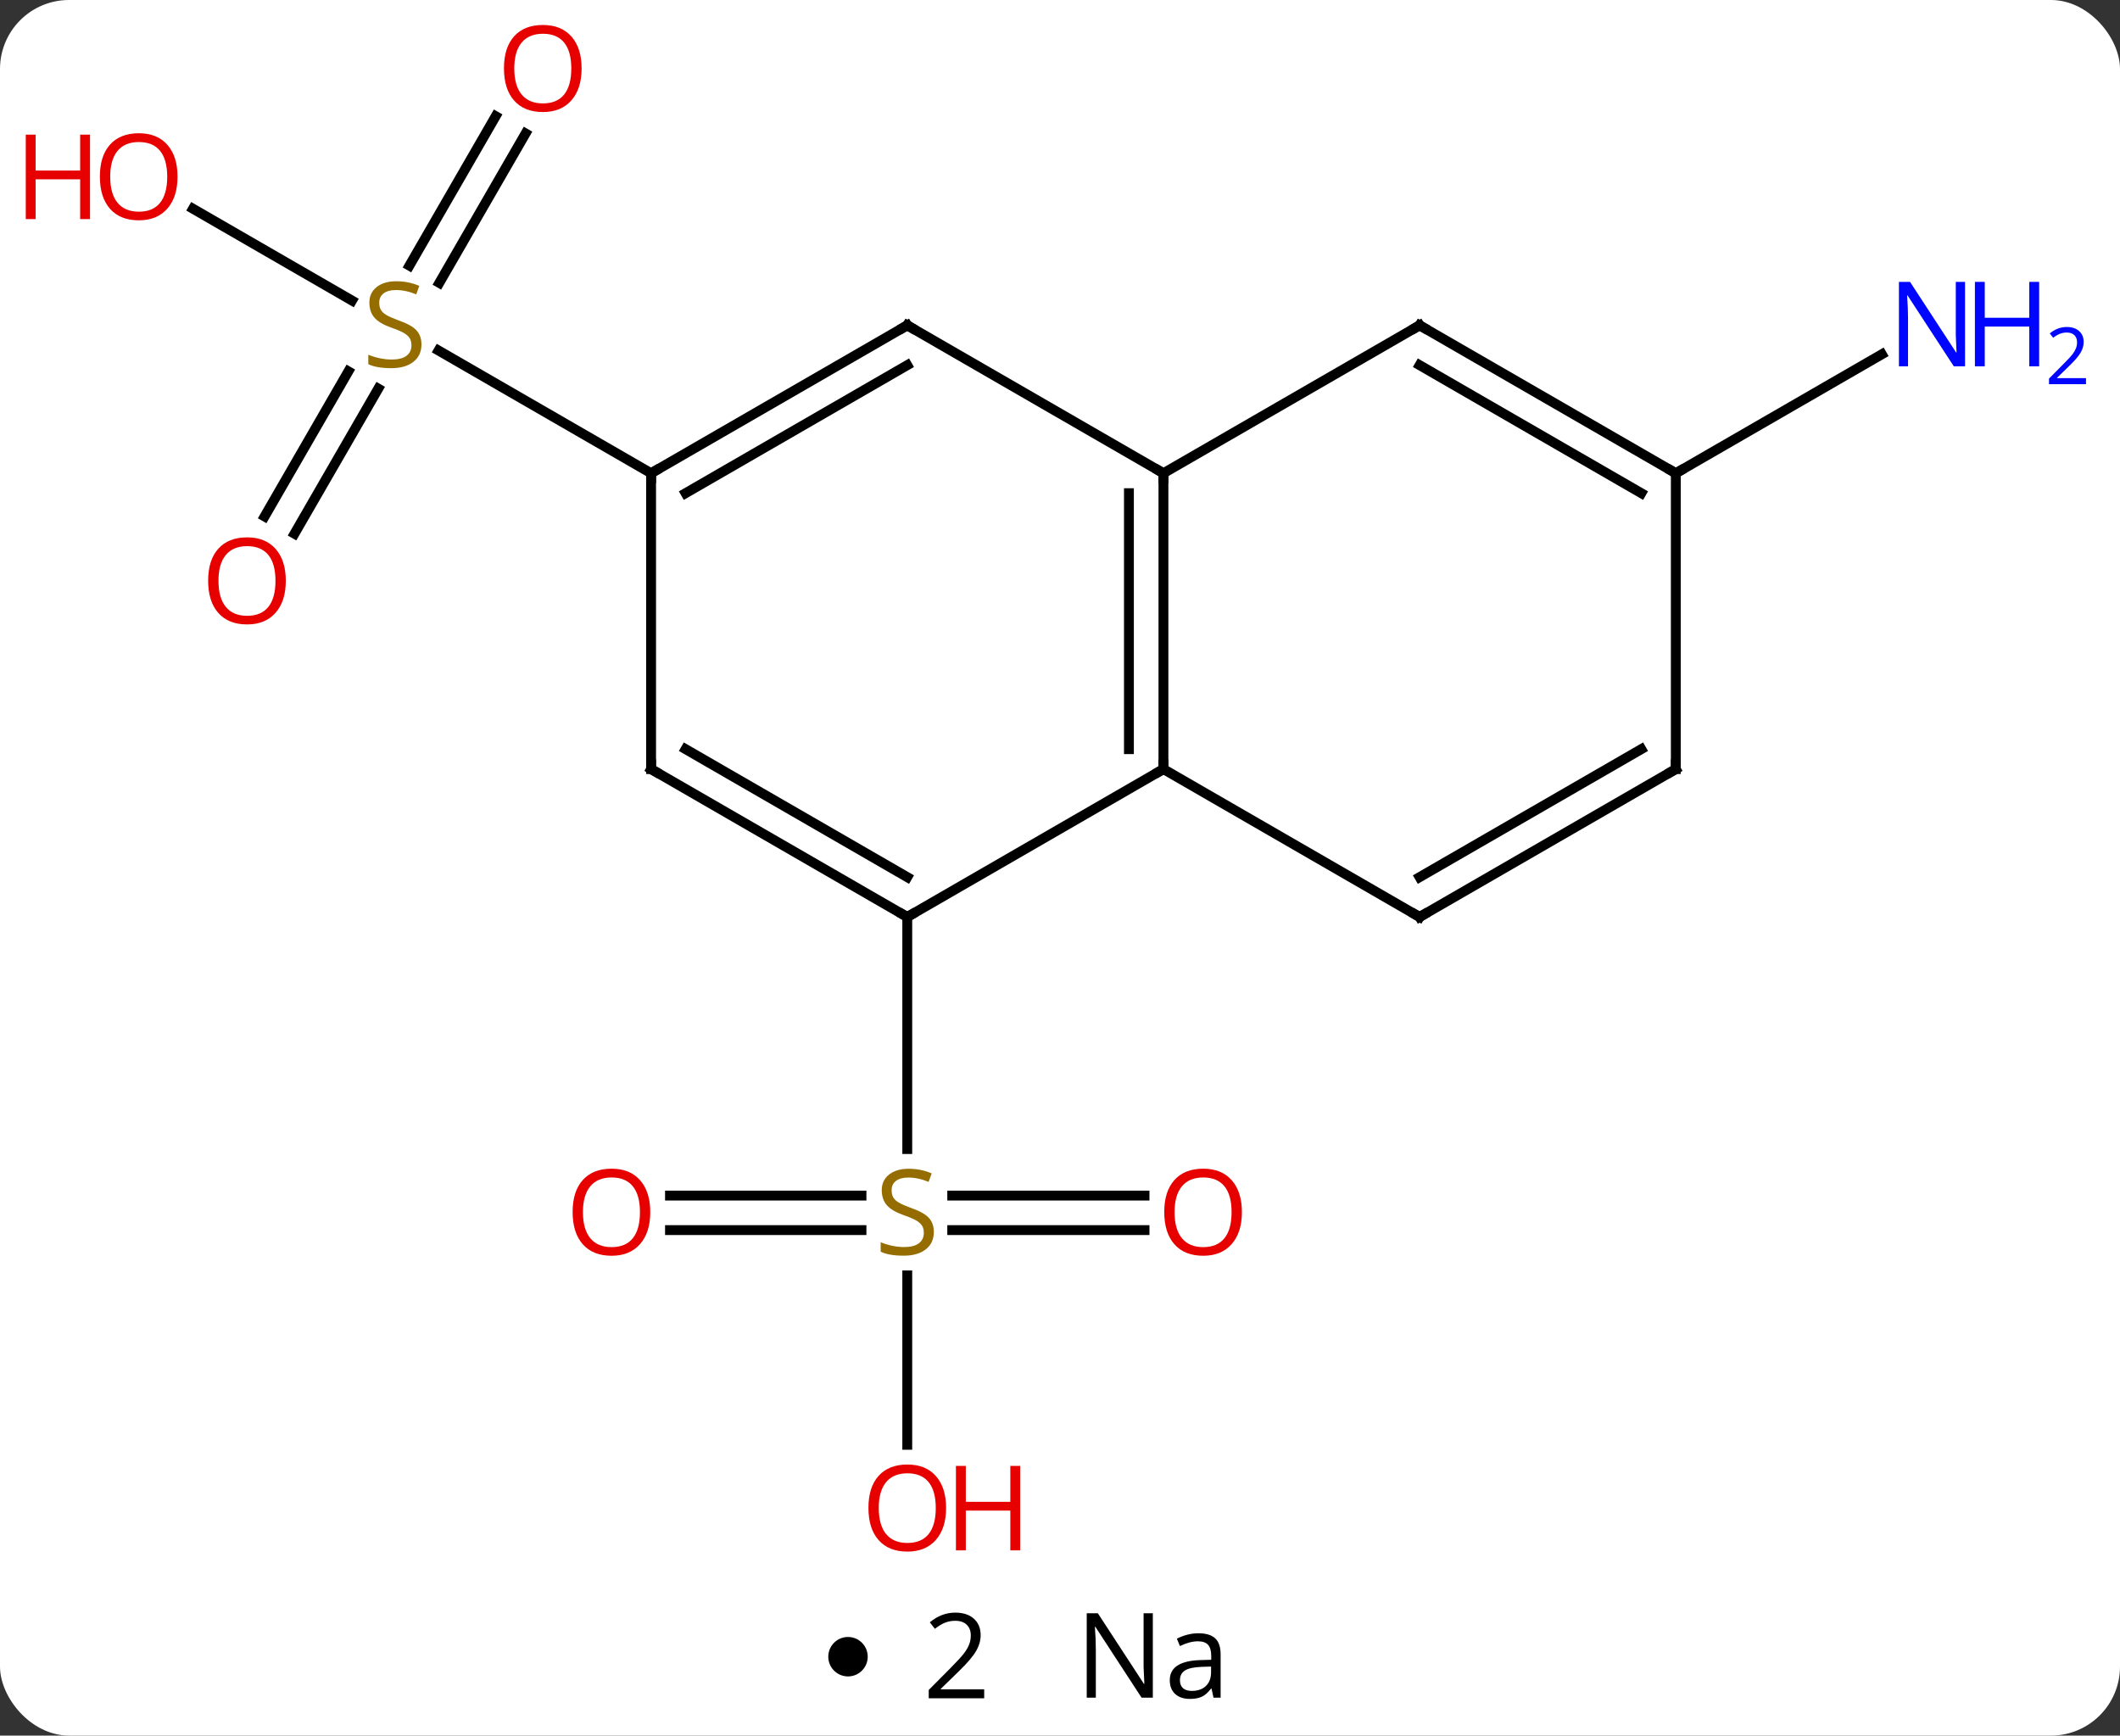 <svg width="215" viewBox="0 0 215 176" style="fill-opacity:1; color-rendering:auto; color-interpolation:auto; text-rendering:auto; stroke:black; stroke-linecap:square; stroke-miterlimit:10; shape-rendering:auto; stroke-opacity:1; fill:black; stroke-dasharray:none; font-weight:normal; stroke-width:1; font-family:'Open Sans'; font-style:normal; stroke-linejoin:miter; font-size:12; stroke-dashoffset:0; image-rendering:auto;" height="176" class="cas-substance-image" xmlns:xlink="http://www.w3.org/1999/xlink" xmlns="http://www.w3.org/2000/svg"><rect x="0" y="0" width="215" height="176" fill="#333333" stroke="none"/><svg class="cas-substance-single-component"><rect y="0" x="0" width="215" stroke="none" ry="7" rx="7" height="176" fill="white" class="cas-substance-group"/><svg y="0" x="0" width="215" viewBox="0 0 215 161" style="fill:black;" height="161" class="cas-substance-single-component-image"><svg><g><g transform="translate(105,80)" style="text-rendering:geometricPrecision; color-rendering:optimizeQuality; color-interpolation:linearRGB; stroke-linecap:butt; image-rendering:optimizeQuality;"><line y2="41.24" y1="41.24" x2="-37.053" x1="-17.633" style="fill:none;"/><line y2="44.74" y1="44.74" x2="-37.053" x1="-17.633" style="fill:none;"/><line y2="44.74" y1="44.74" x2="11.072" x1="-8.429" style="fill:none;"/><line y2="41.24" y1="41.24" x2="11.072" x1="-8.429" style="fill:none;"/><line y2="66.513" y1="49.334" x2="-12.99" x1="-12.99" style="fill:none;"/><line y2="12.99" y1="36.521" x2="-12.99" x1="-12.99" style="fill:none;"/><line y2="-66.467" y1="-51.312" x2="-51.698" x1="-60.449" style="fill:none;"/><line y2="-68.217" y1="-53.062" x2="-54.73" x1="-63.48" style="fill:none;"/><line y2="-27.627" y1="-42.341" x2="-78.165" x1="-69.669" style="fill:none;"/><line y2="-25.877" y1="-40.591" x2="-75.134" x1="-66.638" style="fill:none;"/><line y2="-58.831" y1="-49.521" x2="-85.428" x1="-69.302" style="fill:none;"/><line y2="-32.01" y1="-44.454" x2="-38.97" x1="-60.526" style="fill:none;"/><line y2="-32.01" y1="-44.075" x2="64.953" x1="85.849" style="fill:none;"/><line y2="-32.01" y1="-2.01" x2="12.99" x1="12.99" style="fill:none;"/><line y2="-29.989" y1="-4.031" x2="9.49" x1="9.49" style="fill:none;"/><line y2="12.99" y1="-2.01" x2="-12.99" x1="12.99" style="fill:none;"/><line y2="12.99" y1="-2.01" x2="38.97" x1="12.99" style="fill:none;"/><line y2="-47.01" y1="-32.01" x2="-12.99" x1="12.99" style="fill:none;"/><line y2="-47.01" y1="-32.01" x2="38.97" x1="12.99" style="fill:none;"/><line y2="-2.01" y1="12.99" x2="-38.97" x1="-12.99" style="fill:none;"/><line y2="-4.031" y1="8.948" x2="-35.47" x1="-12.99" style="fill:none;"/><line y2="-2.01" y1="12.99" x2="64.953" x1="38.97" style="fill:none;"/><line y2="-4.031" y1="8.948" x2="61.453" x1="38.97" style="fill:none;"/><line y2="-32.01" y1="-47.01" x2="-38.97" x1="-12.99" style="fill:none;"/><line y2="-29.989" y1="-42.969" x2="-35.47" x1="-12.99" style="fill:none;"/><line y2="-32.01" y1="-47.01" x2="64.953" x1="38.97" style="fill:none;"/><line y2="-29.989" y1="-42.969" x2="61.453" x1="38.97" style="fill:none;"/><line y2="-32.01" y1="-2.01" x2="-38.97" x1="-38.97" style="fill:none;"/><line y2="-32.01" y1="-2.01" x2="64.953" x1="64.953" style="fill:none;"/></g><g transform="translate(105,80)" style="fill:rgb(148,108,0); text-rendering:geometricPrecision; color-rendering:optimizeQuality; image-rendering:optimizeQuality; font-family:'Open Sans'; stroke:rgb(148,108,0); color-interpolation:linearRGB;"><path style="stroke:none;" d="M-10.295 44.928 Q-10.295 46.053 -11.115 46.693 Q-11.935 47.334 -13.342 47.334 Q-14.873 47.334 -15.685 46.928 L-15.685 45.974 Q-15.154 46.193 -14.537 46.326 Q-13.92 46.459 -13.31 46.459 Q-12.31 46.459 -11.81 46.076 Q-11.31 45.693 -11.31 45.021 Q-11.31 44.584 -11.49 44.295 Q-11.67 44.006 -12.084 43.763 Q-12.498 43.521 -13.357 43.224 Q-14.545 42.803 -15.06 42.217 Q-15.576 41.631 -15.576 40.678 Q-15.576 39.693 -14.834 39.107 Q-14.092 38.521 -12.857 38.521 Q-11.592 38.521 -10.513 38.99 L-10.826 39.849 Q-11.888 39.412 -12.888 39.412 Q-13.685 39.412 -14.131 39.748 Q-14.576 40.084 -14.576 40.693 Q-14.576 41.131 -14.412 41.42 Q-14.248 41.709 -13.857 41.943 Q-13.467 42.178 -12.654 42.474 Q-11.31 42.943 -10.803 43.498 Q-10.295 44.053 -10.295 44.928 Z"/><path style="fill:rgb(230,0,0); stroke:none;" d="M-39.053 42.92 Q-39.053 44.982 -40.092 46.162 Q-41.131 47.342 -42.974 47.342 Q-44.865 47.342 -45.896 46.178 Q-46.928 45.013 -46.928 42.904 Q-46.928 40.81 -45.896 39.662 Q-44.865 38.513 -42.974 38.513 Q-41.115 38.513 -40.084 39.685 Q-39.053 40.857 -39.053 42.92 ZM-45.881 42.92 Q-45.881 44.654 -45.138 45.56 Q-44.396 46.467 -42.974 46.467 Q-41.553 46.467 -40.826 45.568 Q-40.099 44.67 -40.099 42.92 Q-40.099 41.185 -40.826 40.295 Q-41.553 39.404 -42.974 39.404 Q-44.396 39.404 -45.138 40.303 Q-45.881 41.201 -45.881 42.92 Z"/><path style="fill:rgb(230,0,0); stroke:none;" d="M20.948 42.92 Q20.948 44.982 19.908 46.162 Q18.869 47.342 17.026 47.342 Q15.135 47.342 14.104 46.178 Q13.072 45.013 13.072 42.904 Q13.072 40.81 14.104 39.662 Q15.135 38.513 17.026 38.513 Q18.885 38.513 19.916 39.685 Q20.948 40.857 20.948 42.92 ZM14.119 42.92 Q14.119 44.654 14.862 45.56 Q15.604 46.467 17.026 46.467 Q18.448 46.467 19.174 45.568 Q19.901 44.67 19.901 42.92 Q19.901 41.185 19.174 40.295 Q18.448 39.404 17.026 39.404 Q15.604 39.404 14.862 40.303 Q14.119 41.201 14.119 42.92 Z"/><path style="fill:rgb(230,0,0); stroke:none;" d="M-9.053 72.92 Q-9.053 74.982 -10.092 76.162 Q-11.131 77.342 -12.974 77.342 Q-14.865 77.342 -15.896 76.177 Q-16.927 75.013 -16.927 72.904 Q-16.927 70.81 -15.896 69.662 Q-14.865 68.513 -12.974 68.513 Q-11.115 68.513 -10.084 69.685 Q-9.053 70.857 -9.053 72.92 ZM-15.881 72.92 Q-15.881 74.654 -15.138 75.56 Q-14.396 76.467 -12.974 76.467 Q-11.553 76.467 -10.826 75.568 Q-10.099 74.67 -10.099 72.92 Q-10.099 71.185 -10.826 70.295 Q-11.553 69.404 -12.974 69.404 Q-14.396 69.404 -15.138 70.302 Q-15.881 71.201 -15.881 72.92 Z"/><path style="fill:rgb(230,0,0); stroke:none;" d="M-1.537 77.217 L-2.537 77.217 L-2.537 73.185 L-7.053 73.185 L-7.053 77.217 L-8.053 77.217 L-8.053 68.654 L-7.053 68.654 L-7.053 72.295 L-2.537 72.295 L-2.537 68.654 L-1.537 68.654 L-1.537 77.217 Z"/><path style="stroke:none;" d="M-62.258 -45.072 Q-62.258 -43.947 -63.078 -43.307 Q-63.898 -42.666 -65.305 -42.666 Q-66.836 -42.666 -67.648 -43.072 L-67.648 -44.026 Q-67.117 -43.807 -66.5 -43.674 Q-65.883 -43.541 -65.273 -43.541 Q-64.273 -43.541 -63.773 -43.924 Q-63.273 -44.307 -63.273 -44.979 Q-63.273 -45.416 -63.453 -45.705 Q-63.633 -45.994 -64.047 -46.237 Q-64.461 -46.479 -65.32 -46.776 Q-66.508 -47.197 -67.023 -47.783 Q-67.539 -48.369 -67.539 -49.322 Q-67.539 -50.307 -66.797 -50.893 Q-66.055 -51.479 -64.82 -51.479 Q-63.555 -51.479 -62.476 -51.01 L-62.789 -50.151 Q-63.851 -50.588 -64.851 -50.588 Q-65.648 -50.588 -66.094 -50.252 Q-66.539 -49.916 -66.539 -49.307 Q-66.539 -48.869 -66.375 -48.58 Q-66.211 -48.291 -65.82 -48.057 Q-65.43 -47.822 -64.617 -47.526 Q-63.273 -47.057 -62.766 -46.502 Q-62.258 -45.947 -62.258 -45.072 Z"/><path style="fill:rgb(230,0,0); stroke:none;" d="M-46.016 -73.06 Q-46.016 -70.998 -47.055 -69.818 Q-48.094 -68.638 -49.937 -68.638 Q-51.828 -68.638 -52.859 -69.802 Q-53.891 -70.967 -53.891 -73.076 Q-53.891 -75.17 -52.859 -76.318 Q-51.828 -77.467 -49.937 -77.467 Q-48.078 -77.467 -47.047 -76.295 Q-46.016 -75.123 -46.016 -73.06 ZM-52.844 -73.06 Q-52.844 -71.326 -52.101 -70.42 Q-51.359 -69.513 -49.937 -69.513 Q-48.516 -69.513 -47.789 -70.412 Q-47.062 -71.31 -47.062 -73.06 Q-47.062 -74.795 -47.789 -75.685 Q-48.516 -76.576 -49.937 -76.576 Q-51.359 -76.576 -52.101 -75.677 Q-52.844 -74.779 -52.844 -73.06 Z"/><path style="fill:rgb(230,0,0); stroke:none;" d="M-76.016 -21.1 Q-76.016 -19.038 -77.055 -17.858 Q-78.094 -16.678 -79.937 -16.678 Q-81.828 -16.678 -82.859 -17.843 Q-83.891 -19.007 -83.891 -21.116 Q-83.891 -23.21 -82.859 -24.358 Q-81.828 -25.507 -79.937 -25.507 Q-78.078 -25.507 -77.047 -24.335 Q-76.016 -23.163 -76.016 -21.1 ZM-82.844 -21.1 Q-82.844 -19.366 -82.101 -18.46 Q-81.359 -17.553 -79.937 -17.553 Q-78.516 -17.553 -77.789 -18.452 Q-77.062 -19.35 -77.062 -21.1 Q-77.062 -22.835 -77.789 -23.725 Q-78.516 -24.616 -79.937 -24.616 Q-81.359 -24.616 -82.101 -23.718 Q-82.844 -22.819 -82.844 -21.1 Z"/><path style="fill:rgb(230,0,0); stroke:none;" d="M-86.996 -62.08 Q-86.996 -60.018 -88.035 -58.838 Q-89.074 -57.658 -90.917 -57.658 Q-92.808 -57.658 -93.839 -58.822 Q-94.871 -59.987 -94.871 -62.096 Q-94.871 -64.19 -93.839 -65.338 Q-92.808 -66.487 -90.917 -66.487 Q-89.058 -66.487 -88.027 -65.315 Q-86.996 -64.143 -86.996 -62.08 ZM-93.824 -62.08 Q-93.824 -60.346 -93.081 -59.44 Q-92.339 -58.533 -90.917 -58.533 Q-89.496 -58.533 -88.769 -59.432 Q-88.042 -60.33 -88.042 -62.08 Q-88.042 -63.815 -88.769 -64.705 Q-89.496 -65.596 -90.917 -65.596 Q-92.339 -65.596 -93.081 -64.698 Q-93.824 -63.799 -93.824 -62.08 Z"/><path style="fill:rgb(230,0,0); stroke:none;" d="M-95.871 -57.783 L-96.871 -57.783 L-96.871 -61.815 L-101.386 -61.815 L-101.386 -57.783 L-102.386 -57.783 L-102.386 -66.346 L-101.386 -66.346 L-101.386 -62.705 L-96.871 -62.705 L-96.871 -66.346 L-95.871 -66.346 L-95.871 -57.783 Z"/><path style="fill:rgb(0,5,255); stroke:none;" d="M94.285 -42.854 L93.144 -42.854 L88.456 -50.041 L88.41 -50.041 Q88.503 -48.776 88.503 -47.729 L88.503 -42.854 L87.581 -42.854 L87.581 -51.416 L88.706 -51.416 L93.378 -44.26 L93.425 -44.26 Q93.425 -44.416 93.378 -45.276 Q93.331 -46.135 93.347 -46.51 L93.347 -51.416 L94.285 -51.416 L94.285 -42.854 Z"/><path style="fill:rgb(0,5,255); stroke:none;" d="M101.8 -42.854 L100.8 -42.854 L100.8 -46.885 L96.285 -46.885 L96.285 -42.854 L95.285 -42.854 L95.285 -51.416 L96.285 -51.416 L96.285 -47.776 L100.8 -47.776 L100.8 -51.416 L101.8 -51.416 L101.8 -42.854 Z"/><path style="fill:rgb(0,5,255); stroke:none;" d="M106.55 -41.044 L102.8 -41.044 L102.8 -41.607 L104.3 -43.123 Q104.988 -43.81 105.206 -44.107 Q105.425 -44.404 105.535 -44.685 Q105.644 -44.966 105.644 -45.294 Q105.644 -45.748 105.371 -46.013 Q105.097 -46.279 104.597 -46.279 Q104.253 -46.279 103.933 -46.162 Q103.613 -46.044 103.222 -45.748 L102.878 -46.185 Q103.66 -46.841 104.597 -46.841 Q105.394 -46.841 105.855 -46.427 Q106.316 -46.013 106.316 -45.326 Q106.316 -44.779 106.011 -44.248 Q105.706 -43.716 104.863 -42.904 L103.613 -41.685 L103.613 -41.654 L106.55 -41.654 L106.55 -41.044 Z"/></g><g transform="translate(105,80)" style="stroke-linecap:butt; font-size:8.4px; text-rendering:geometricPrecision; color-rendering:optimizeQuality; image-rendering:optimizeQuality; font-family:'Open Sans'; color-interpolation:linearRGB; stroke-miterlimit:5;"><path style="fill:none;" d="M12.99 -2.51 L12.99 -2.01 L12.557 -1.76"/><path style="fill:none;" d="M12.99 -31.51 L12.99 -32.01 L12.557 -32.26"/><path style="fill:none;" d="M-13.423 12.74 L-12.99 12.99 L-12.557 12.74"/><path style="fill:none;" d="M38.537 12.74 L38.97 12.99 L39.403 12.74"/><path style="fill:none;" d="M-12.557 -46.76 L-12.99 -47.01 L-13.423 -46.76"/><path style="fill:none;" d="M38.537 -46.76 L38.97 -47.01 L39.403 -46.76"/><path style="fill:none;" d="M-38.537 -1.76 L-38.97 -2.01 L-38.97 -2.51"/><path style="fill:none;" d="M64.52 -1.76 L64.953 -2.01 L64.953 -2.51"/><path style="fill:none;" d="M-38.537 -32.26 L-38.97 -32.01 L-38.97 -31.51"/><path style="fill:none;" d="M64.52 -32.26 L64.953 -32.01 L65.386 -32.26"/></g></g></svg></svg><svg y="161" x="84" class="cas-substance-saf"><svg y="5" x="0" width="4" style="fill:black;" height="4" class="cas-substance-saf-dot"><circle stroke="none" r="2" fill="black" cy="2" cx="2"/></svg><svg y="0" x="7" width="12" style="fill:black;" height="15" class="cas-substance-saf-coefficient"><svg><g><g transform="translate(6,7)" style="text-rendering:geometricPrecision; font-family:'Open Sans'; color-interpolation:linearRGB; color-rendering:optimizeQuality; image-rendering:optimizeQuality;"><path style="stroke:none;" d="M2.812 4.219 L-2.812 4.219 L-2.812 3.375 L-0.562 1.109 Q0.469 0.062 0.797 -0.383 Q1.125 -0.828 1.289 -1.25 Q1.453 -1.672 1.453 -2.156 Q1.453 -2.844 1.039 -3.242 Q0.625 -3.641 -0.125 -3.641 Q-0.656 -3.641 -1.133 -3.461 Q-1.609 -3.281 -2.188 -2.828 L-2.703 -3.484 Q-1.531 -4.469 -0.125 -4.469 Q1.078 -4.469 1.766 -3.852 Q2.453 -3.234 2.453 -2.188 Q2.453 -1.375 1.992 -0.578 Q1.531 0.219 0.281 1.438 L-1.594 3.266 L-1.594 3.312 L2.812 3.312 L2.812 4.219 Z"/></g></g></svg></svg><svg y="0" x="23" width="20" style="fill:black;" height="15" class="cas-substance-saf-image"><svg><g><g transform="translate(10,7)" style="text-rendering:geometricPrecision; font-family:'Open Sans'; color-interpolation:linearRGB; color-rendering:optimizeQuality; image-rendering:optimizeQuality;"><path style="stroke:none;" d="M-0.086 4.156 L-1.227 4.156 L-5.914 -3.031 L-5.961 -3.031 Q-5.867 -1.766 -5.867 -0.719 L-5.867 4.156 L-6.789 4.156 L-6.789 -4.406 L-5.664 -4.406 L-0.992 2.75 L-0.945 2.75 Q-0.945 2.594 -0.992 1.734 Q-1.039 0.875 -1.023 0.5 L-1.023 -4.406 L-0.086 -4.406 L-0.086 4.156 ZM6.07 4.156 L5.867 3.234 L5.82 3.234 Q5.352 3.844 4.875 4.062 Q4.398 4.281 3.68 4.281 Q2.727 4.281 2.18 3.781 Q1.633 3.281 1.633 2.375 Q1.633 0.438 4.742 0.344 L5.836 0.312 L5.836 -0.094 Q5.836 -0.844 5.516 -1.203 Q5.195 -1.562 4.477 -1.562 Q3.664 -1.562 2.664 -1.078 L2.352 -1.828 Q2.836 -2.078 3.398 -2.227 Q3.961 -2.375 4.539 -2.375 Q5.68 -2.375 6.234 -1.867 Q6.789 -1.359 6.789 -0.234 L6.789 4.156 L6.07 4.156 ZM3.867 3.469 Q4.773 3.469 5.297 2.969 Q5.82 2.469 5.82 1.578 L5.82 1 L4.836 1.031 Q3.68 1.078 3.172 1.398 Q2.664 1.719 2.664 2.391 Q2.664 2.922 2.977 3.195 Q3.289 3.469 3.867 3.469 Z"/></g></g></svg></svg></svg></svg></svg>